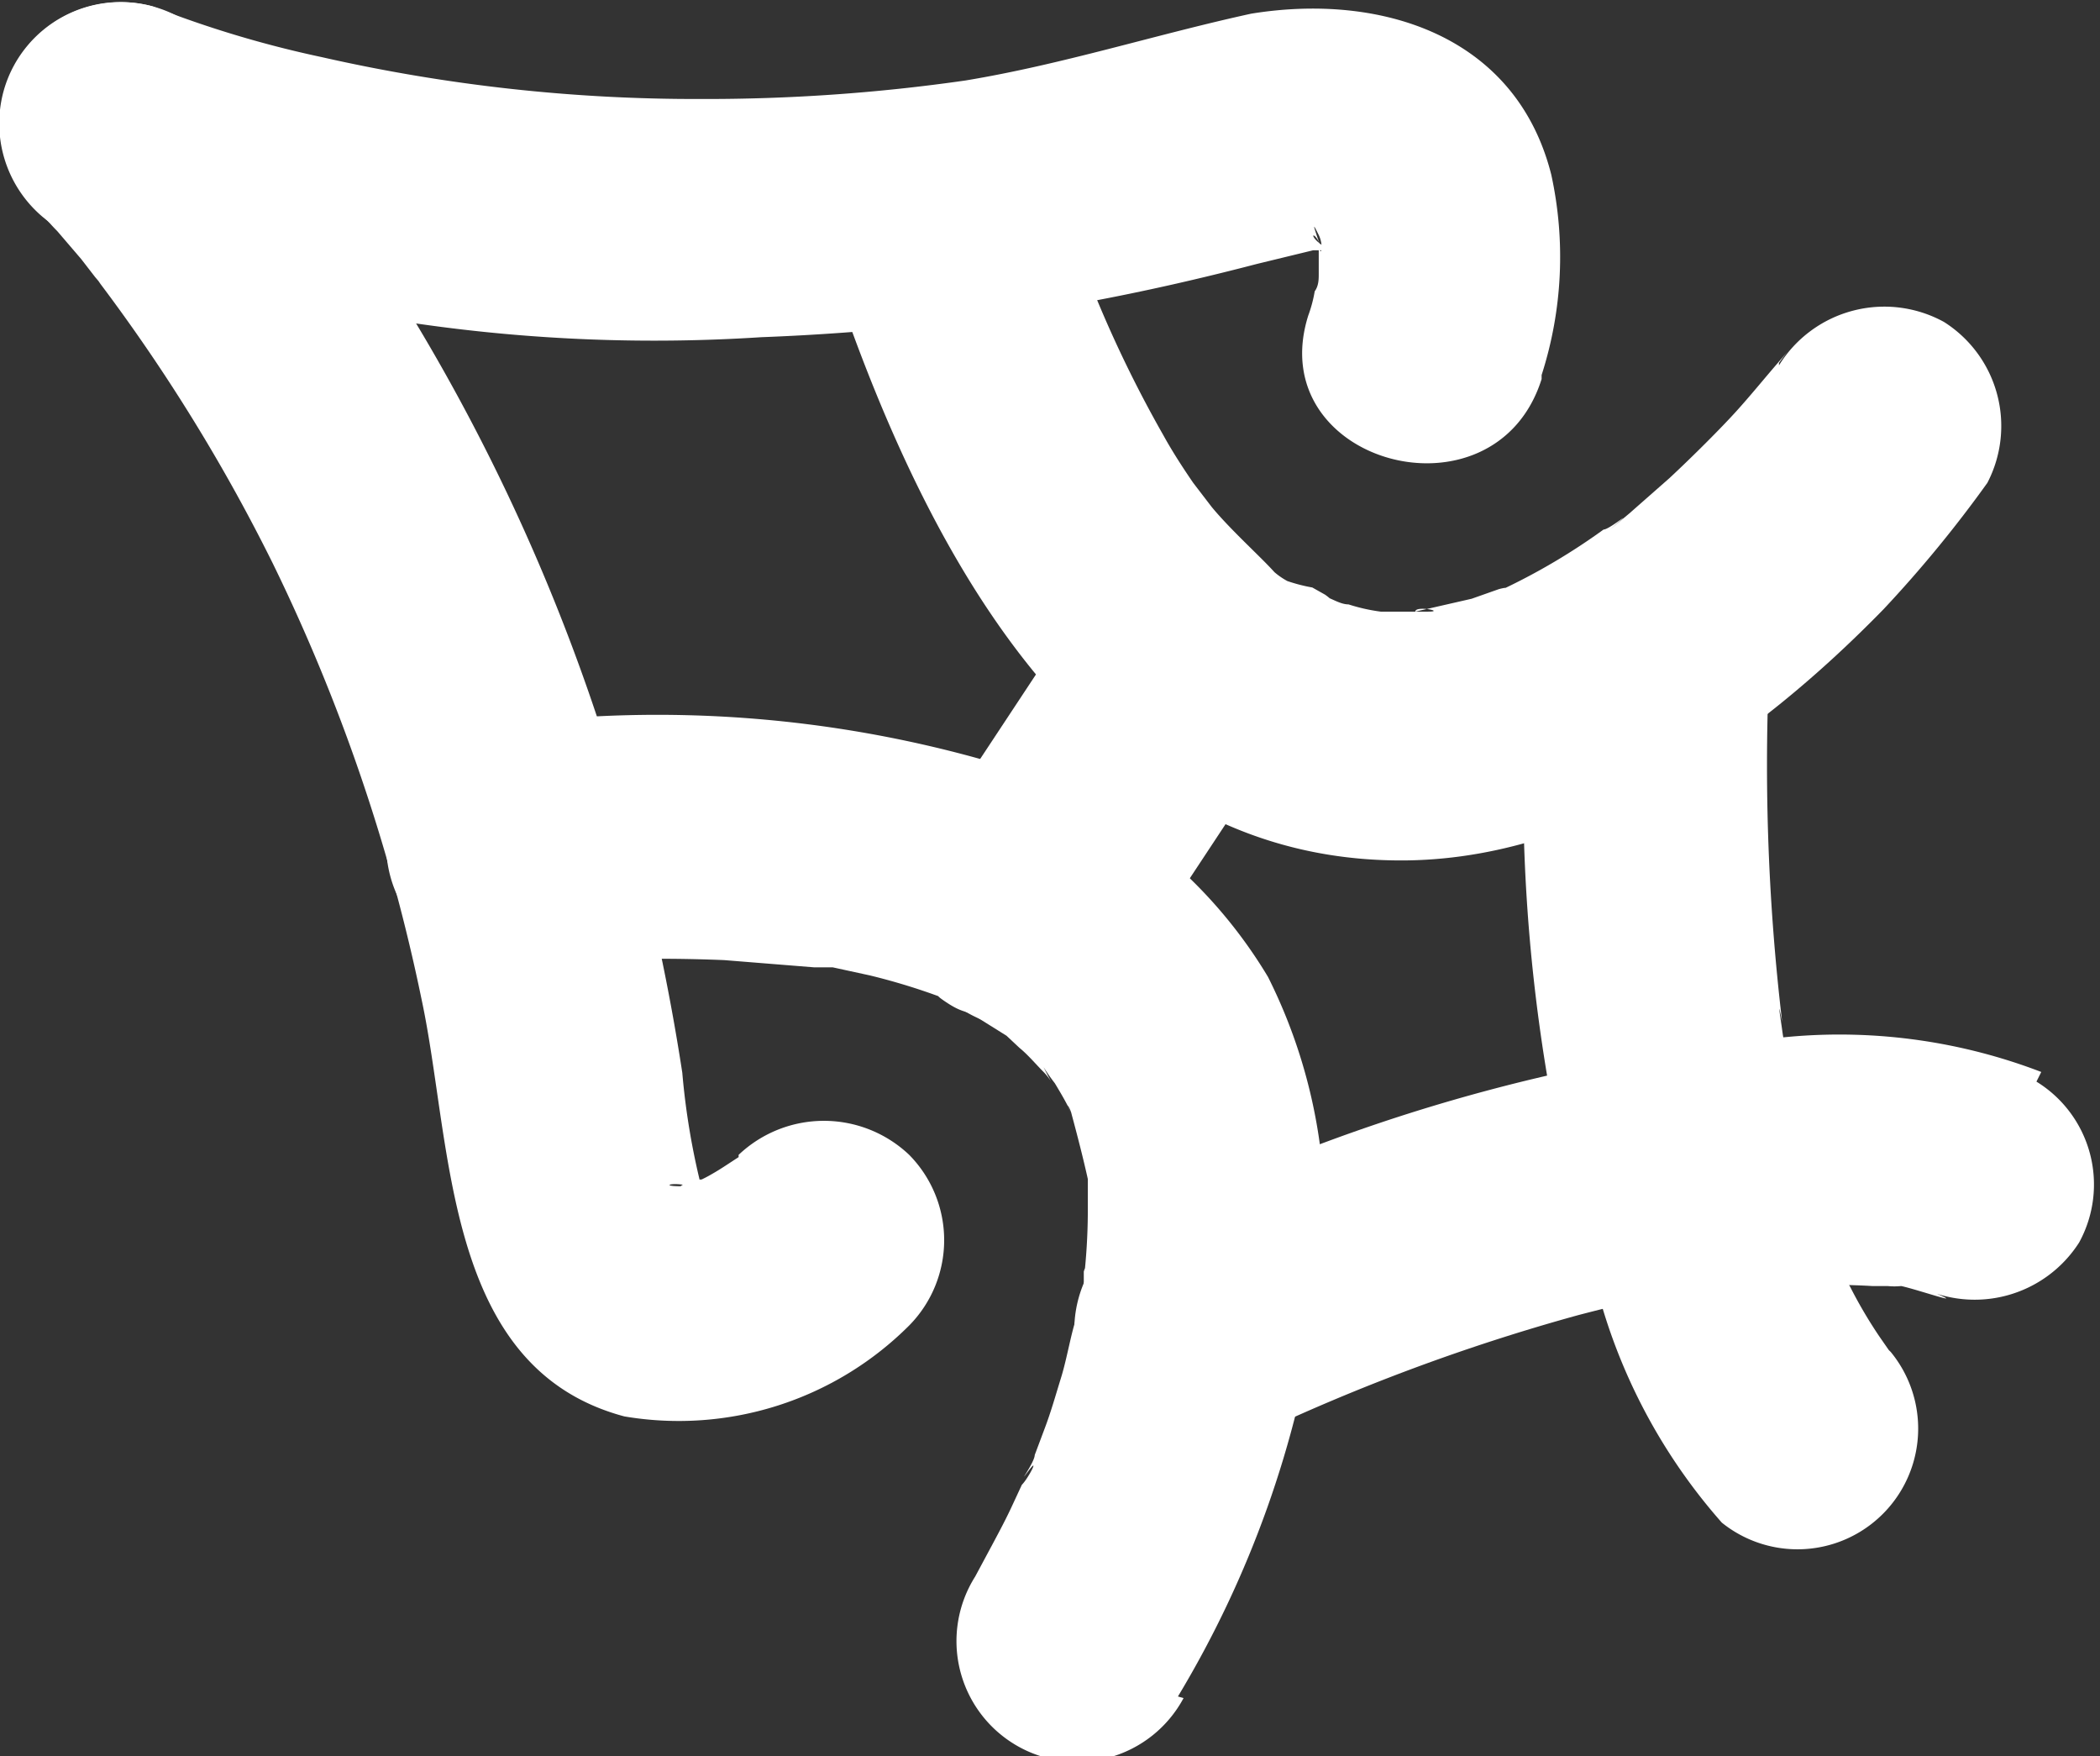 <svg xmlns="http://www.w3.org/2000/svg" viewBox="0 0 26.1 21.82">
  <rect x="0" y="0" width="26.1" height="21.82" fill="#333333" stroke="none"/>
  <defs>
    <style>
      .cls-1 {
        fill: #fff;
      }
    </style>
  </defs>
  <g id="Layer_2" data-name="Layer 2">
    <g id="Cursor">
      <path class="cls-1" d="M19.16,4.66a4.79,4.79,0,0,0,.12-2.49c-.44-1.74-2.13-2.26-3.73-2C14.36.43,13.21.8,12,1a22.65,22.65,0,0,1-3.29.23A21,21,0,0,1,4,.71,13.33,13.33,0,0,1,1.9.08a1.51,1.51,0,0,0-1.84,1A1.52,1.52,0,0,0,1.11,3,20.61,20.61,0,0,0,9.46,4.19a29.28,29.28,0,0,0,4.07-.44c.7-.13,1.4-.29,2.09-.47l.7-.17h.32q-.21,0-.06,0c.11,0,.09,0-.08,0,.14.09.13.07-.05-.05s-.14-.2-.06-.06c-.07-.21-.08-.24,0-.08s0,.36,0,0c0,.14,0,.28,0,.41,0,.42,0-.15,0,.07,0,.07,0,.15-.05.22a1.67,1.67,0,0,1-.08.3c-.58,1.84,2.32,2.63,2.9.79Z"/>
      <path class="cls-1" d="M22.11,4.51a.18.18,0,0,0-.05.07c.16-.23.27-.34.07-.11s-.36.43-.55.64-.54.56-.83.83l-.5.44-.24.2c.37-.32,0,0-.08,0a7.9,7.9,0,0,1-1.25.74c-.37.19.26-.08-.05,0l-.34.12-.7.16c0-.08.38,0,.16,0H17c-.26,0,.17,0,.16,0a2.25,2.25,0,0,1-.4-.09c-.12,0-.24-.1-.37-.12s.33.18.08,0l-.16-.09A2.07,2.07,0,0,1,16,7.22a.91.91,0,0,1-.16-.11c-.26-.17.18.2,0,0s-.54-.52-.78-.81.11.16,0,0L14.83,6c-.13-.19-.26-.39-.37-.59a15.13,15.13,0,0,1-1.38-3.26,1.5,1.5,0,0,0-2.89.8c1.06,3.31,3,7.65,7.09,7.74,2.38.06,4.54-1.49,6.13-3.12A15.36,15.36,0,0,0,24.7,6,1.53,1.53,0,0,0,24.16,4a1.54,1.54,0,0,0-2.05.54Z"/>
      <path class="cls-1" d="M23.5,16.8a1.09,1.09,0,0,1-.1-.11c-.17-.18.27.39.12.15l-.16-.23A5.76,5.76,0,0,1,23,16a2,2,0,0,1-.1-.21c-.08-.17-.05-.35,0,0a2.88,2.88,0,0,0-.18-.49A11.75,11.75,0,0,1,22.38,14c-.06-.24-.11-.49-.15-.74s-.06-.31-.08-.46-.07-.45,0-.1A27.1,27.1,0,0,1,22,8.06a1.51,1.51,0,0,0-1.5-1.5A1.54,1.54,0,0,0,19,8.06a21.69,21.69,0,0,0,.91,8.17,7.12,7.12,0,0,0,1.49,2.69A1.5,1.5,0,0,0,23.5,16.8Z"/>
      <path class="cls-1" d="M9.18,14.39c-.19.16.37-.25.09-.07s-.3.2-.46.29-.38.16-.16.08-.15,0-.19.05c-.22.1.27,0,0,0s-.1-.06.12,0c-.19-.07.05,0,.1.06s-.25-.12.05.06l0,0c.12.14,0,0,0,0l0-.06a9,9,0,0,1-.25-1.47,27.57,27.57,0,0,0-.66-3.1A24.62,24.62,0,0,0,3.82,2,15.05,15.05,0,0,0,2.57.47,1.5,1.5,0,0,0,.44,2.59c.1.09.18.19.27.28l.3.35.17.22c.26.31-.13-.2.07.09A22.09,22.09,0,0,1,3.39,7a22.82,22.82,0,0,1,1.85,5.42c.39,1.82.27,4.58,2.52,5.18a4.05,4.05,0,0,0,3.54-1.13,1.51,1.51,0,0,0,0-2.12,1.54,1.54,0,0,0-2.12,0Z"/>
      <path class="cls-1" d="M14.64,21.08a13,13,0,0,0,1.73-4.85,6.63,6.63,0,0,0-.61-4.09,6,6,0,0,0-3.51-2.69A14.93,14.93,0,0,0,6.3,9a1.5,1.5,0,1,0,0,3A20.3,20.3,0,0,1,9,11.93l1.12.09c-.33,0,.14,0,.23,0l.46.1a7.93,7.93,0,0,1,.83.25l.19.07s-.31-.15-.09,0,.25.11.37.18l.4.25c.23.15,0,0,0,0l.16.15c.11.09.2.2.3.3s.14.22,0-.06a2.43,2.43,0,0,0,.14.2c.06.1.12.2.17.3a1.51,1.51,0,0,0,.09.18c-.17-.31-.07-.19-.05-.09.07.26.14.53.2.8s0-.31,0-.11c0,0,0,.09,0,.14s0,.26,0,.39a7.55,7.55,0,0,1-.05.83c0,.21.06-.3,0-.1l0,.14c0,.13,0,.26-.07.39s-.13.52-.21.78-.13.44-.21.65l-.12.32c0,.09-.23.4-.08.2s0,.09-.08.17l-.13.28c-.07.15-.15.3-.23.45l-.22.41a1.5,1.5,0,1,0,2.59,1.51Z"/>
      <path class="cls-1" d="M25.37,13.32a7,7,0,0,0-3.1-.44,22.37,22.37,0,0,0-8.22,2.38,1.5,1.5,0,0,0,1.51,2.59,24.8,24.8,0,0,1,4.06-1.51c.54-.14,1.08-.27,1.64-.36l.2,0c.14,0,.14,0,0,0s-.14,0,0,0l.19,0,.62,0a8.51,8.51,0,0,1,1,0l.39,0c.24,0-.42-.07-.2,0a.86.86,0,0,0,.17,0c.23.05,1,.32.21,0a1.54,1.54,0,0,0,2-.54,1.5,1.5,0,0,0-.53-2Z"/>
      <path class="cls-1" d="M13.51,7.42l-1.79,2.71-.26.39a1.51,1.51,0,0,0-.15,1.16,1.49,1.49,0,0,0,.69.89,1.45,1.45,0,0,0,1.15.15,1.63,1.63,0,0,0,.9-.69l1.79-2.71.26-.39a1.49,1.49,0,0,0,.15-1.15,1.5,1.5,0,0,0-1.85-1,1.61,1.61,0,0,0-.89.69Z"/>
    </g>
  </g>
</svg>
